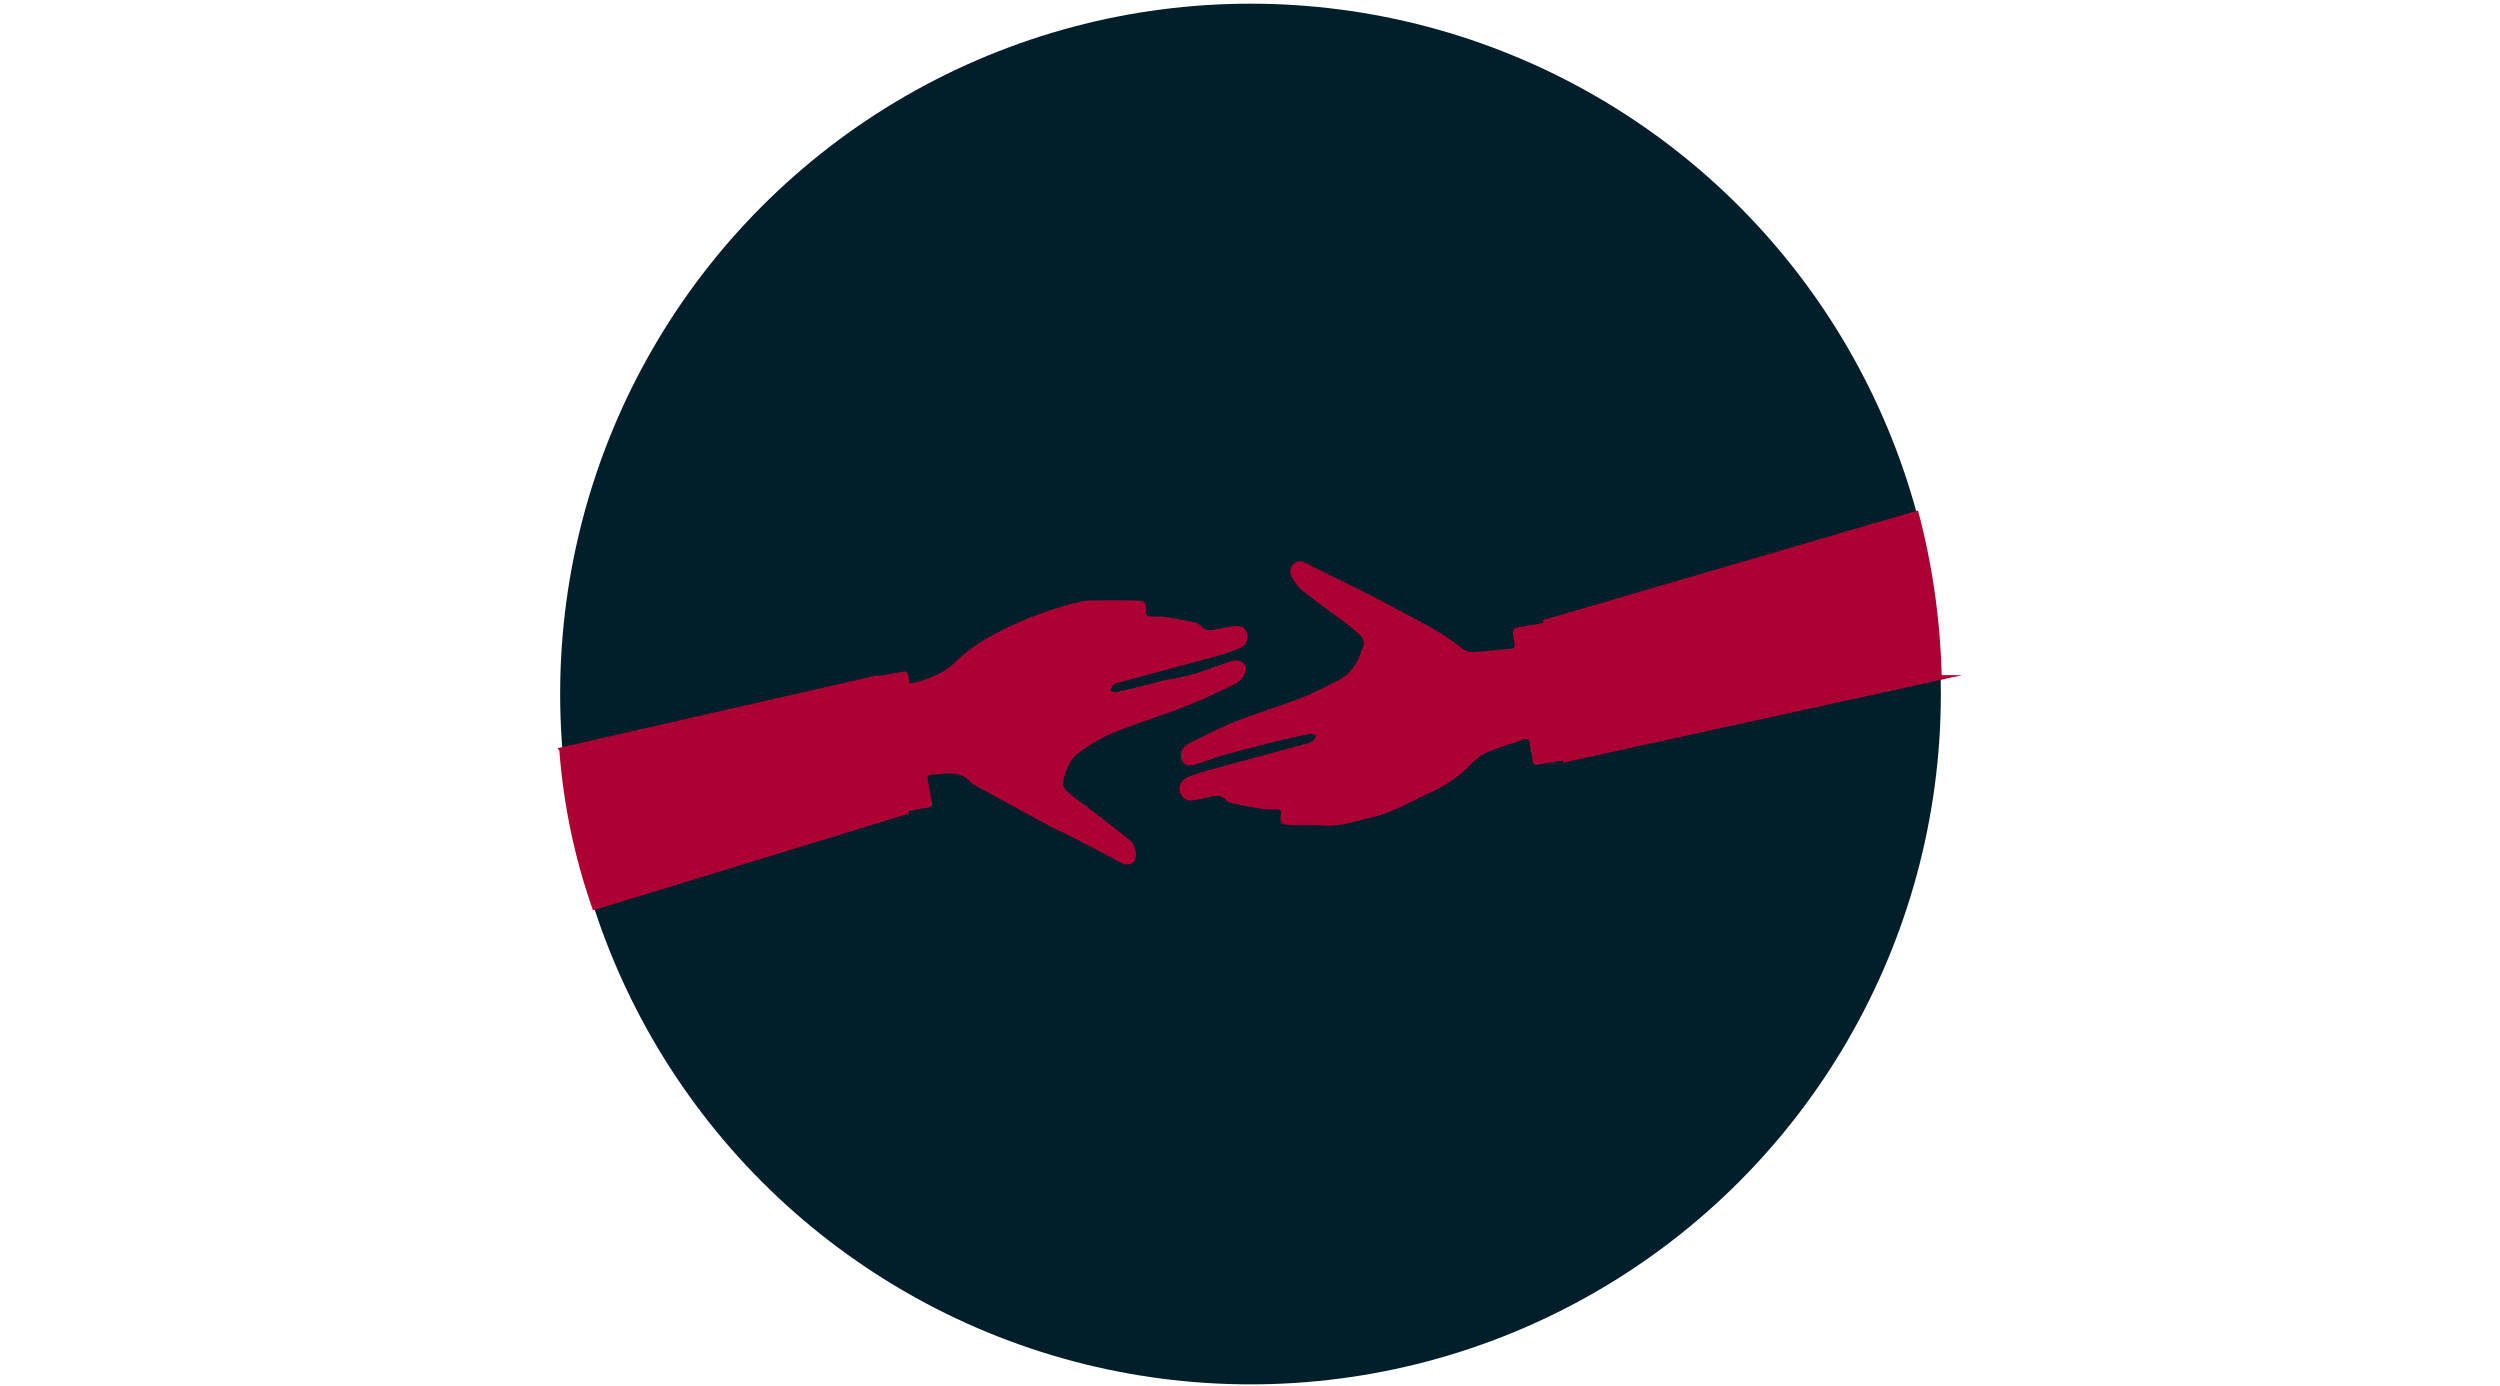 <svg xmlns="http://www.w3.org/2000/svg" viewBox="0 0 992 549.88"><defs><style>.cls-1{fill:none;}.cls-2{fill:#001f2b;}.cls-3,.cls-4{fill:#ac0034;}.cls-4{stroke:#ac0034;stroke-miterlimit:10;stroke-width:2px;}</style></defs><title>Asset 14</title><g id="Layer_2" data-name="Layer 2"><g id="Layer_1-2" data-name="Layer 1"><polygon class="cls-1" points="0 0 992 0.84 992 549.88 0 549.88 0 0"/><circle class="cls-2" cx="496.2" cy="275.39" r="273.93"/><path class="cls-3" d="M614.38,246.8c2.9,18.56,5.68,36.39,8.49,54.37a14.75,14.75,0,0,1-1.68.51c-3.63.58-7.27,1.09-10.89,1.71-1.35.24-2-.12-2.18-1.53-.3-2.28-.78-4.54-1.08-6.82-.2-1.57-.81-2.17-2.42-1.61-4.56,1.59-9.21,2.93-13.67,4.73a17.76,17.76,0,0,0-6.25,4.07,53.93,53.93,0,0,1-17.86,12.62c-7.46,3.38-14.52,7.68-22.64,9.52-6.22,1.41-12.26,3.66-18.83,3.23-4.57-.31-9.19,0-13.76-.25-3.3-.19-3.82-1-3.35-4.3.19-1.26-.26-1.79-1.41-1.84A48.94,48.94,0,0,1,501,321c-4.23-.67-8.43-1.56-12.63-2.4a2.8,2.8,0,0,1-1.53-.77c-2.32-2.87-5.18-2-8.07-1.34-1.61.38-3.23.7-4.85,1-2.58.55-4.52-.37-5.47-2.58a4.86,4.86,0,0,1,2.12-6.16,34.07,34.07,0,0,1,6.24-2.36c13.6-3.75,27.22-7.4,40.83-11.12a11.71,11.71,0,0,0,3.38-1.34c.6-.4.83-1.37,1.23-2.09-.75-.23-1.57-.77-2.25-.64-4.23.82-8.46,1.7-12.65,2.74-7.47,1.87-14.92,3.79-22.34,5.85-3.46,1-6.8,2.35-10.23,3.44-3.09,1-4.82.52-5.7-1.31a4.94,4.94,0,0,1,2.08-6.56c6.19-3.19,12.42-6.41,18.88-9,8.62-3.42,17.55-6,26.2-9.39,5.15-2,10-4.67,15-7.16,5.59-2.83,8-8.13,9.77-13.66a4.64,4.64,0,0,0-1.06-3.88,66.74,66.74,0,0,0-7.27-6c-5.32-4-10.81-7.87-16-12a17.49,17.49,0,0,1-4-5.24,4.13,4.13,0,0,1,.87-5.49c1.68-1.41,3.26-.78,5,.09,11.22,5.68,22.65,11,33.68,17,9.5,5.2,19.41,9.76,27.93,16.66a7.11,7.11,0,0,0,4.4,1.43c5-.25,10-.86,15-1.35a1.4,1.4,0,0,0,1.39-1.93c-.12-.56-.18-1.14-.27-1.7-.71-4.46-.71-4.43,3.84-5.2C607.66,248.07,610.83,247.45,614.38,246.8Z"/><path class="cls-3" d="M345.93,268.76c4.33-.8,8.69-1.63,13.07-2.35.37-.06,1.1.58,1.24,1a33.17,33.17,0,0,1,.75,3.82,15.21,15.21,0,0,0,2-.38,57.78,57.78,0,0,0,7.95-2.74,28.73,28.73,0,0,0,7.69-5,62.65,62.65,0,0,1,14.17-10.49,140,140,0,0,1,36.14-13.9,21.83,21.83,0,0,1,4.7-.51c5.67,0,11.35-.09,17,.08,3.89.13,4.28.7,4.11,4.52-.07,1.43.82,1.75,1.88,1.81,1.87.11,3.77-.08,5.6.19,3.83.56,7.64,1.29,11.43,2.08a5.3,5.3,0,0,1,2.87,1.4c1.89,2.23,4.09,1.87,6.48,1.34,2.18-.48,4.39-.83,6.6-1.15,2.76-.41,4.39.42,5.08,2.46a4.72,4.72,0,0,1-2.18,5.95,50.5,50.5,0,0,1-8.08,3c-13.59,3.74-27.22,7.38-40.83,11.06a3.65,3.65,0,0,0-1.77.74,10.84,10.84,0,0,0-1.21,2.32c.74.25,1.55.85,2.2.71,5.32-1.23,10.62-2.58,15.92-3.91a31.27,31.27,0,0,1,4-1.05c8.09-1,15.66-3.72,23.21-6.55a21.77,21.77,0,0,1,3.95-1.07c3.09-.51,5.39,2.06,4.13,4.9a8.85,8.85,0,0,1-3.68,4.24c-6.84,3.33-13.76,6.58-20.84,9.35-9.18,3.59-18.65,6.43-27.77,10.14a70,70,0,0,0-13.25,7.58c-4,2.74-5.49,7.32-6.71,11.77-.29,1.06.6,2.93,1.54,3.77,2.6,2.34,5.53,4.32,8.31,6.47,5.4,4.17,10.82,8.31,16.15,12.56a7.86,7.86,0,0,1,2.95,6c.14,3.27-2.22,4.93-5.24,3.71a6.28,6.28,0,0,1-.59-.27c-6-3.17-12.07-6.38-18.13-9.51-3.64-1.88-7.4-3.54-11-5.49-9.69-5.22-19.32-10.54-29-15.83a5,5,0,0,1-1.39-1c-4.54-5.12-10.39-3.43-16-3.1-1.47.09-1.4,1.15-1.2,2.23.55,2.82,1,5.66,1.64,8.48.31,1.44-.11,2.08-1.6,2.32-3.56.57-7.1,1.24-10.63,2-1.31.27-2,0-2.25-1.42q-4.73-25.71-9.51-51.41A3.93,3.93,0,0,1,345.93,268.76Z"/><path class="cls-4" d="M621.12,301.41l148.35-32.53a279.77,279.77,0,0,0-9.11-65.07l-147,42.95Z"/><path class="cls-4" d="M222.92,297.51l124.68-28.4,12,53L235.94,360a244,244,0,0,1-13-62.46Z"/></g></g></svg>